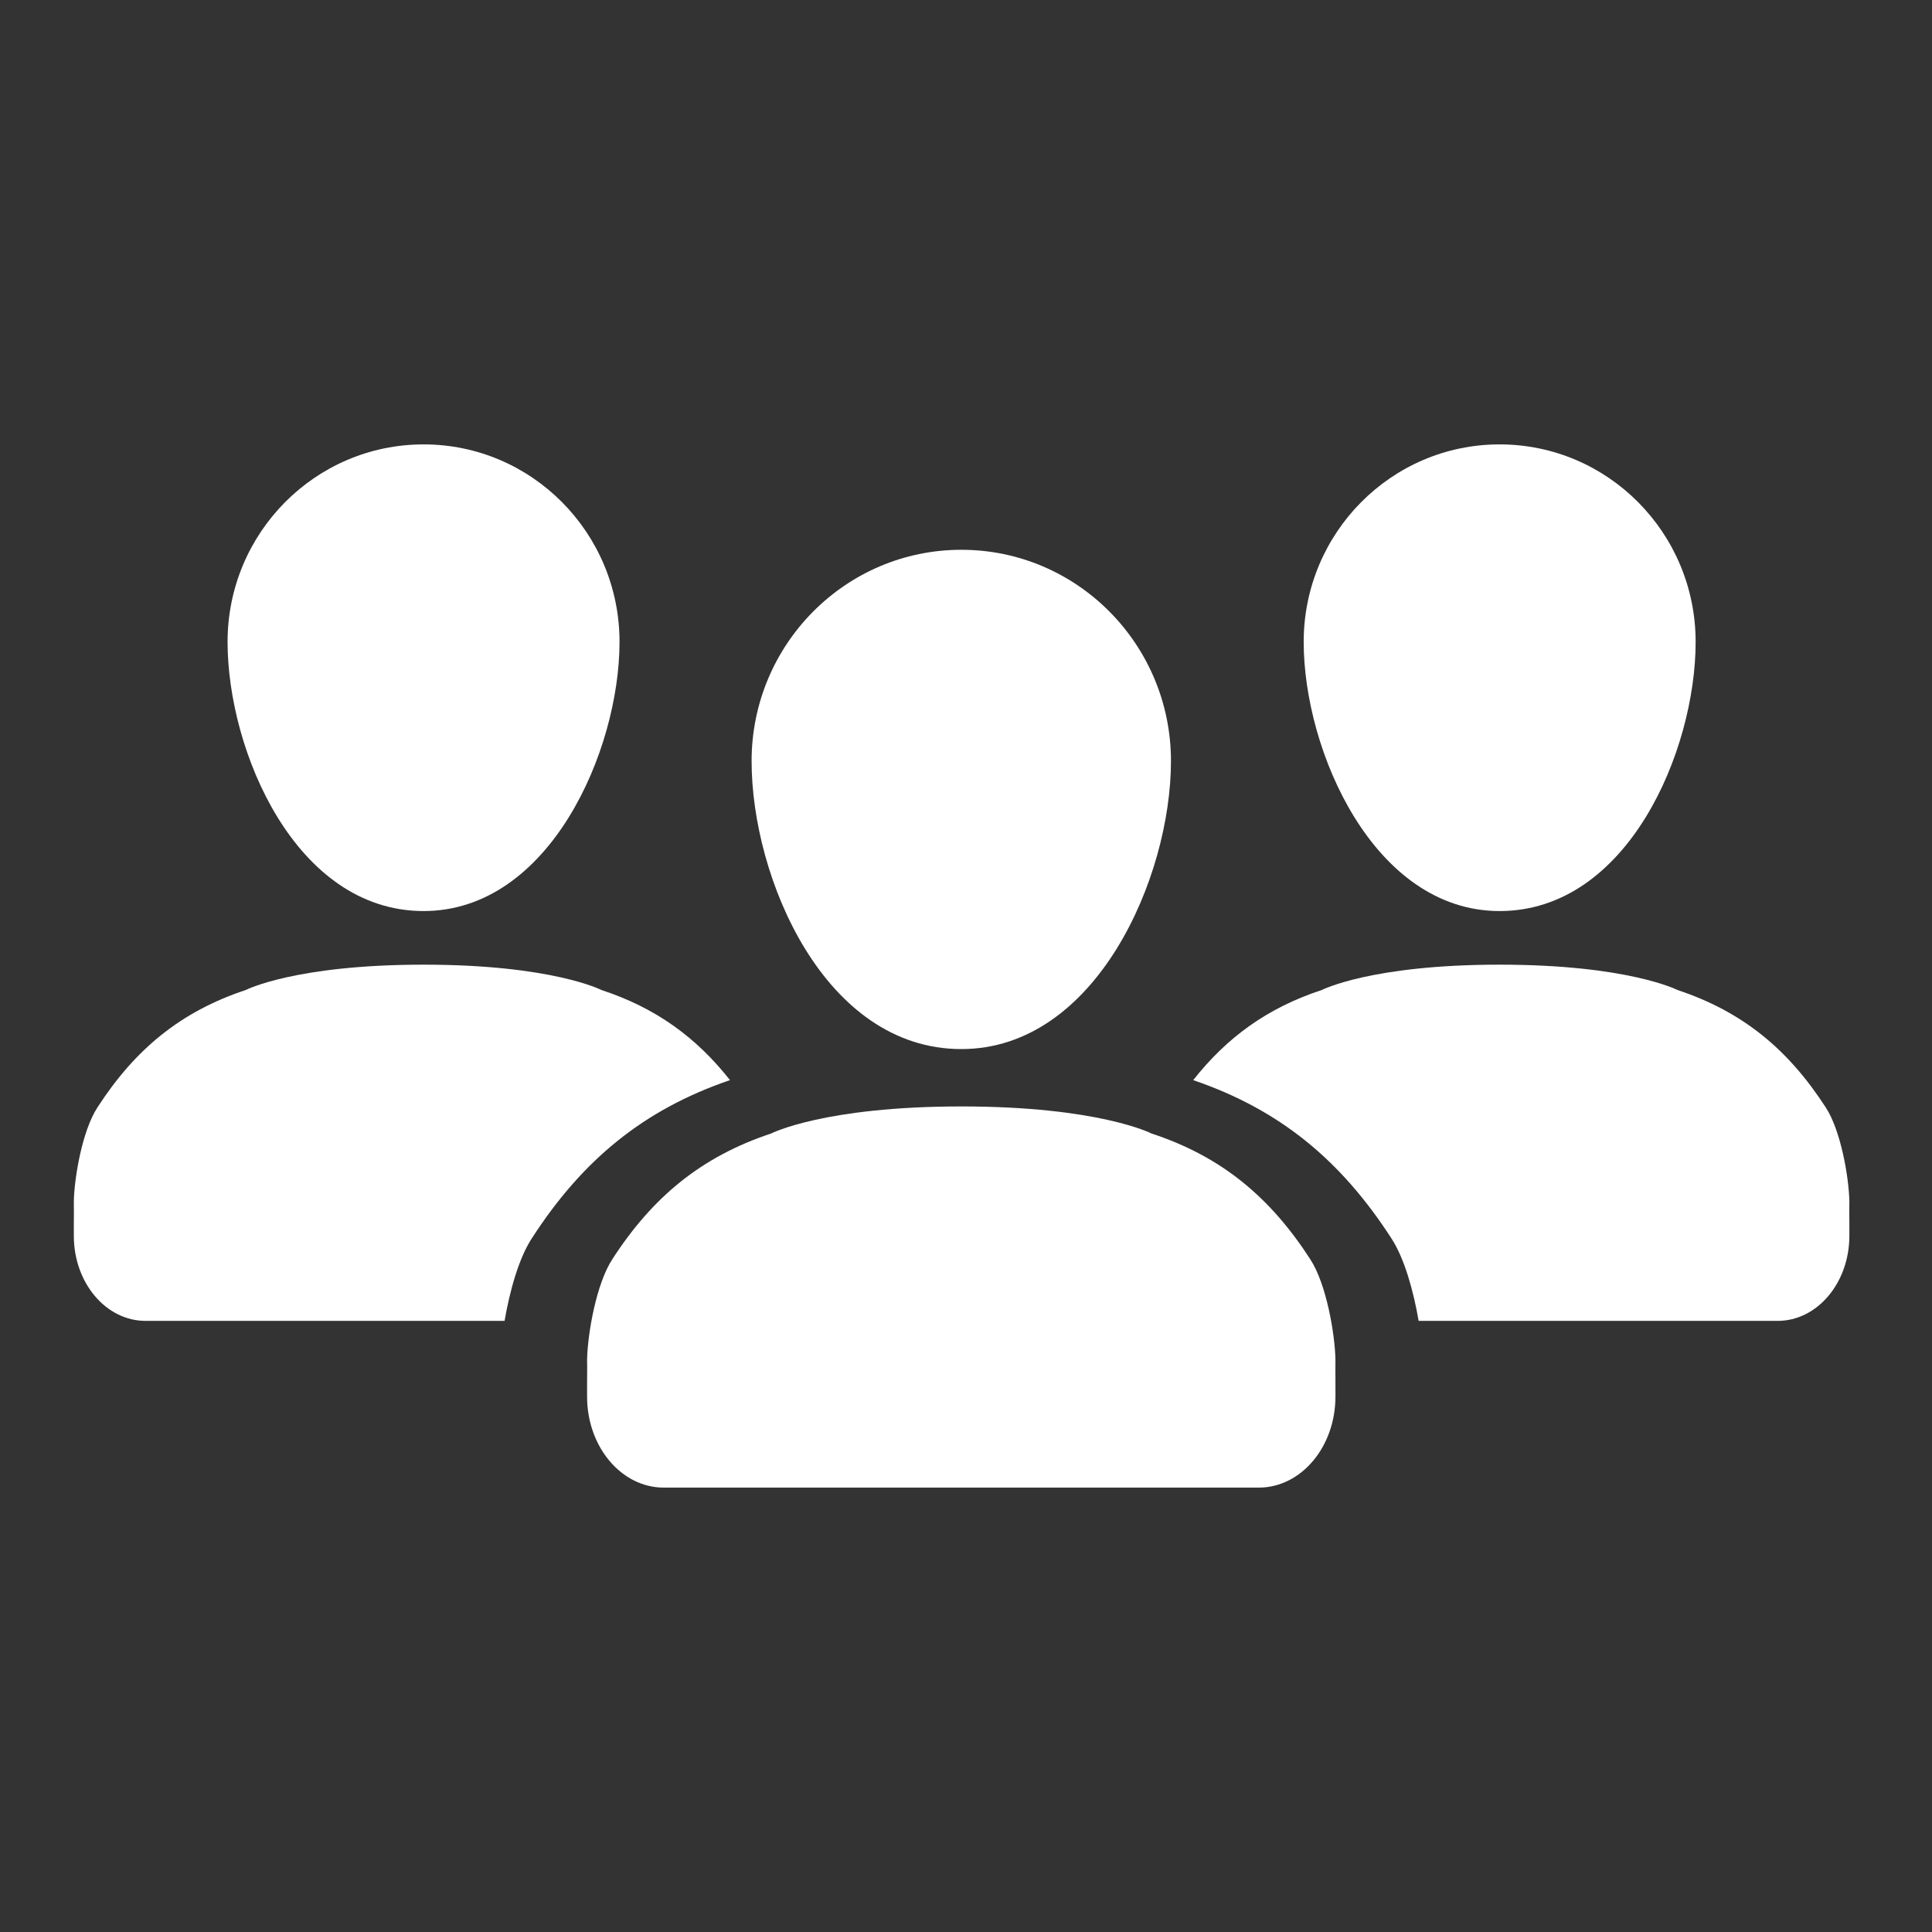 <?xml version="1.0" encoding="UTF-8"?>
<svg width="1200pt" height="1200pt" version="1.1" viewBox="0 0 1200 1200" xmlns="http://www.w3.org/2000/svg">
 <rect x="0" y="0" width="1200" height="1200" fill="#333333" stroke="none"/>
 <g fill="#fff">
  <path d="m813.87 782.21c-25.012-38.746-55.309-63.922-98.652-78.172 0 0-32.691-16.812-118.12-16.812-85.441 0-118.15 16.812-118.15 16.812-43.332 14.398-73.641 39.414-98.68 78.172-9.906 15.254-15.266 45.934-15.625 62.32 0.133 4.266 0 9.215 0 14.148v28.266-19.508c0 31.254 21.332 56.547 47.652 56.547h369.52c26.332 0 47.652-25.293 47.652-56.547v19.508-28.266c0-4.934-0.094-9.879 0-14.148-0.344-16.387-5.691-47.082-15.598-62.32m-347.04-309.48c0 72.453 45.16 178.87 130.27 178.87 83.602 0 130.21-106.43 130.21-178.87s-58.293-131.25-130.21-131.25c-71.945 0-130.27 58.812-130.27 131.25" fill-rule="evenodd"/>
  <path d="m453.41 670.89c-21-26.652-46.188-44.934-79.906-56 0 0-30.559-15.719-110.39-15.719-79.867 0-110.43 15.719-110.43 15.719-40.492 13.441-68.828 36.828-92.215 73.039-9.266 14.254-14.266 42.934-14.613 58.254 0.121 4 0 8.613 0 13.227v8.172c0 29.199 19.934 52.84 44.547 52.84h223c3.172-18.492 8.812-38.801 16.84-51.133 31.332-48.547 69.281-80.027 123.16-98.398z"/>
  <path d="m263.11 565.87c78.133 0 121.69-99.48 121.69-167.17 0-67.707-54.492-122.68-121.69-122.68-67.254 0-121.76 54.973-121.76 122.68 0.016 67.703 42.23 167.17 121.76 167.17z"/>
  <path d="m741.12 670.89c21-26.652 46.188-44.934 79.906-56 0 0 30.547-15.719 110.39-15.719 79.852 0 110.43 15.719 110.43 15.719 40.508 13.441 68.828 36.828 92.215 73.039 9.266 14.254 14.266 42.934 14.613 58.254-0.121 4 0 8.613 0 13.227v8.172c0 29.199-19.934 52.84-44.547 52.84h-222.99c-3.172-18.492-8.812-38.801-16.84-51.133-31.348-48.547-69.293-80.027-123.17-98.398z"/>
  <path d="m931.43 565.87c-78.133 0-121.69-99.48-121.69-167.17 0-67.707 54.492-122.68 121.69-122.68 67.254 0 121.76 54.973 121.76 122.68 0 67.703-42.215 167.17-121.76 167.17z"/>
 </g>
</svg>
